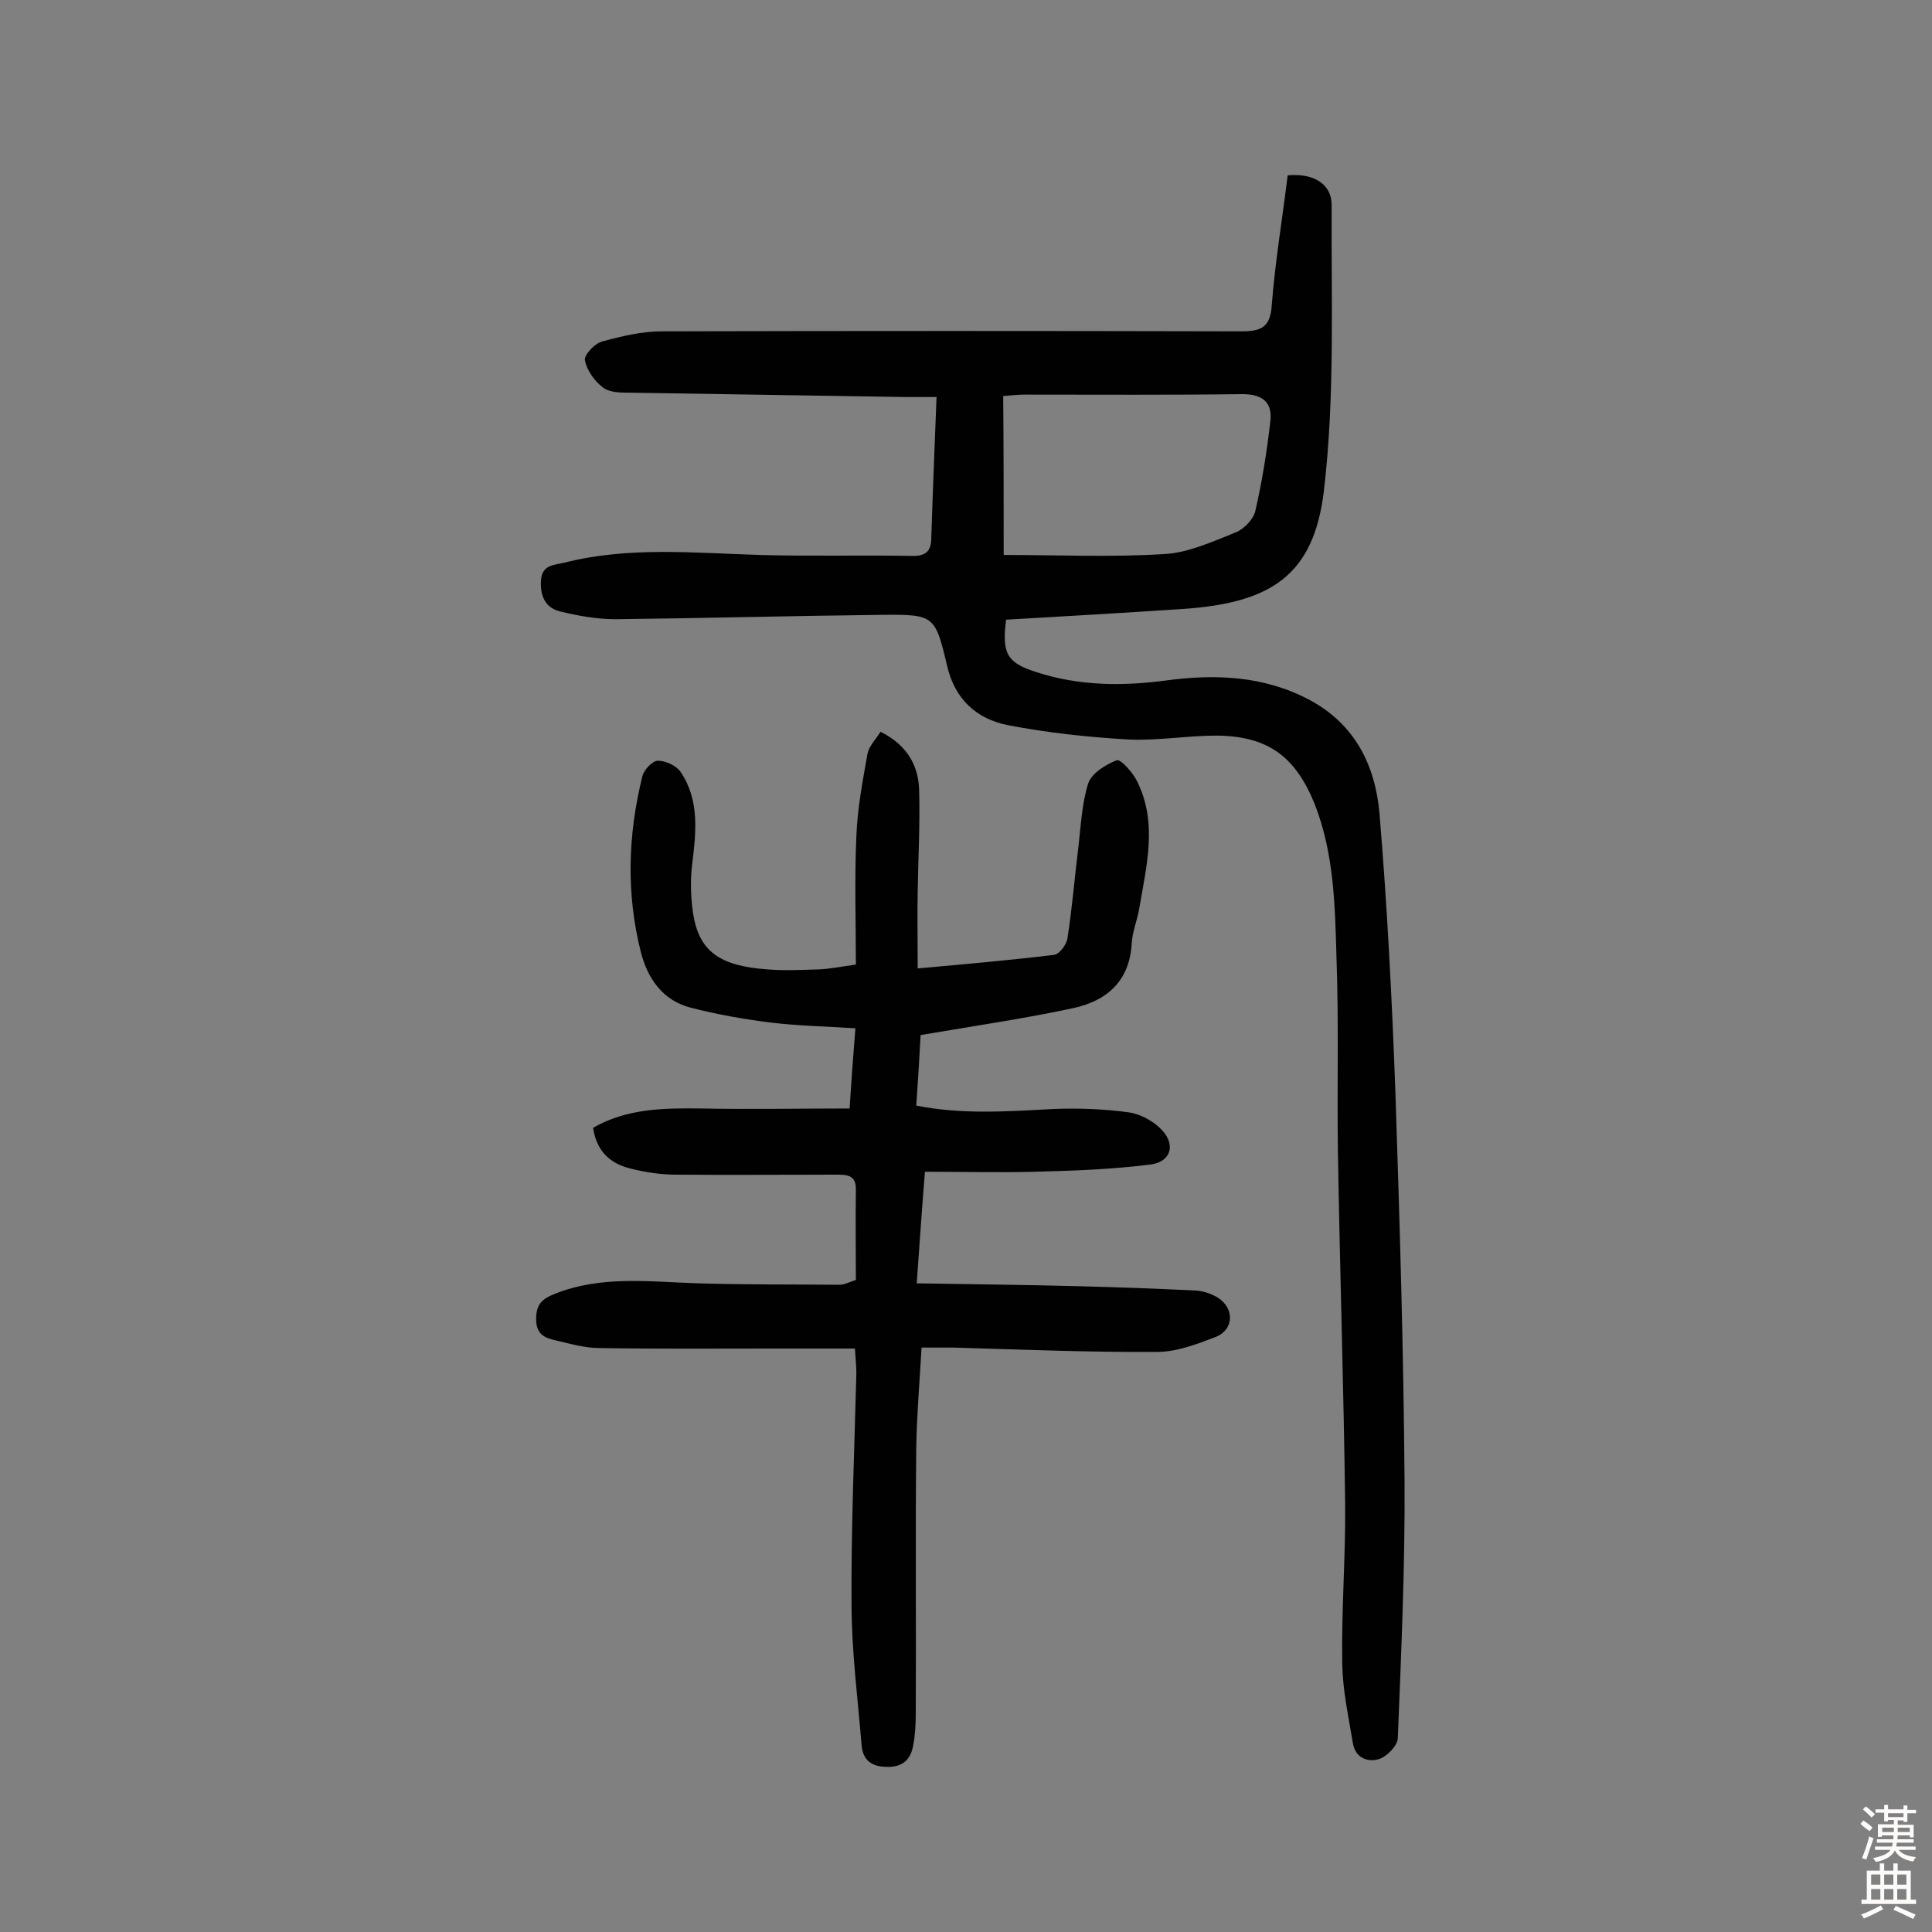 <svg enable-background="new 0 0 400 400" viewBox="0 0 400 400" xmlns="http://www.w3.org/2000/svg"><rect x="0" y="0" width="400" height="400" fill="#808080" stroke="none"/><path d="m193.9 82.2c-2.7 0-4.6 0-6.5 0-19-.3-38-.6-57-.9-1.9 0-4.2 0-5.6-1.1-1.7-1.3-3.3-3.5-3.7-5.6-.2-1.1 2-3.5 3.6-3.9 4-1.1 8.2-2.1 12.3-2.1 40-.1 79.9-.1 119.9 0 4.1 0 6.1-.7 6.4-5.4.7-9 2.2-17.9 3.3-26.9 5.5-.5 9.1 1.9 9.1 6.1-.1 19.8.7 39.7-1.6 59.2-2.1 17.6-11 23.3-29.5 24.5-12.1.8-24.2 1.5-36.3 2.2-.9 7 .2 8.9 6.1 10.8 8.8 2.9 17.8 3 26.9 1.8 10.3-1.4 20.4-1 29.8 4s13.6 13.5 14.5 23.4c1.6 19.2 2.6 38.5 3.3 57.8.9 26.9 1.7 53.8 1.9 80.8.1 17.7-.7 35.4-1.4 53-.1 1.6-2.3 3.8-3.9 4.3-2.3.7-4.9-.2-5.4-3.3-.9-5.4-2.1-10.9-2.2-16.3-.2-11 .7-22.1.6-33.1-.3-24.3-1.1-48.6-1.5-73-.2-13.5.2-27-.3-40.4-.3-10.6-.5-21.4-4.5-31.6-4-9.9-9.7-14.1-20.3-14.2-6.1 0-12.3 1.1-18.4.8-8.4-.5-16.8-1.4-25-3-6.3-1.3-10.8-5.3-12.4-12.2-2.5-10.6-2.7-10.7-13.7-10.6-18.3.2-36.7.7-55 .9-3.8 0-7.7-.7-11.4-1.6-3-.7-4.2-3.1-4-6.4s2.7-3.2 4.8-3.7c13.4-3.4 27-2 40.6-1.6 10.5.3 21.1 0 31.7.2 2.5 0 3.6-1 3.7-3.3.3-9.6.7-19.3 1.1-29.6zm13.9 32.7c11.5 0 22.5.5 33.4-.2 5-.3 9.9-2.6 14.7-4.5 1.7-.7 3.6-2.7 4-4.4 1.4-6.1 2.4-12.3 3.1-18.5.5-3.9-1.5-5.7-5.8-5.7-15.1.2-30.2.1-45.2.1-1.4 0-2.8.2-4.3.3.1 11 .1 21.7.1 32.9z" fill="#010102"/><path d="m177 279.2c-5.7 0-11.3 0-16.9 0-12 0-24 .1-36-.1-3 0-6.1-.9-9.1-1.6-2.3-.5-4-1.3-4-4.4s1.3-4.2 3.8-5.2c9.7-3.9 19.8-2.5 29.8-2.2 9.7.3 19.5.2 29.2.3 1.1 0 2.1-.6 3.4-1 0-6.3-.1-12.5 0-18.6.1-3.2-1.9-3.2-4.1-3.2-11 0-22.1.1-33.1 0-3.2 0-6.5-.5-9.6-1.3-4-1-6.9-3.5-7.6-8.4 6.9-4 14.6-4.1 22.4-4 10 .2 20.1 0 30.7 0 .3-4.9.7-10.3 1.2-16.6-6.1-.4-11.9-.5-17.6-1.2-5.6-.7-11.2-1.7-16.6-3.1-5.7-1.5-8.8-6-10.2-11.4-3.1-12.2-2.7-24.4.3-36.5.3-1.3 2.1-3.2 3.2-3.2 1.6 0 3.8 1 4.7 2.3 4 5.9 3.2 12.6 2.4 19.2-.4 3.3-.3 6.8.2 10.1 1.2 7.8 5.4 10.9 15.4 11.6 3.6.3 7.1.1 10.7 0 2.1-.1 4.1-.5 7.6-1 0-8.8-.3-17.7.1-26.5.2-5.7 1.3-11.5 2.3-17.1.3-1.6 1.7-3 2.7-4.6 5.4 2.7 7.9 6.9 8 12.2.2 7-.2 14-.3 20.9-.1 5 0 9.9 0 15.9 10-.9 19.1-1.7 28.2-2.8 1.1-.1 2.6-2.1 2.8-3.4 1-6.4 1.5-12.8 2.3-19.2.5-4.3.7-8.8 2-12.9.7-2.1 3.6-3.9 5.9-4.8.8-.3 3.3 2.5 4.2 4.3 4.3 8.6 2 17.4.5 26.2-.4 2.6-1.5 5-1.6 7.6-.5 7.7-5.2 11.7-12 13.2-10.2 2.2-20.6 3.7-31.7 5.6-.2 3.9-.5 9-.9 14.6 9.5 1.9 19 1.2 28.5.7 5.1-.2 10.4 0 15.5.7 2.2.3 4.7 1.6 6.4 3.2 3.4 3.1 2.6 7-1.9 7.6-7.9 1-16 1.3-24 1.5-7.4.2-14.8 0-22.7 0-.6 7.3-1.1 14.7-1.7 23.1 11.4.2 22.5.3 33.6.6 8.1.2 16.2.5 24.3.9 1.5.1 3.2.7 4.5 1.5 3.4 2.2 3.3 6.6-.5 8.1-3.9 1.5-8.1 3.1-12.1 3.1-14.1.1-28.2-.5-42.3-.9-1.9 0-3.9 0-6.5 0-.4 7.1-1 14-1.1 20.8-.2 18.2 0 36.4-.1 54.6 0 2.4-.1 4.9-.6 7.3-.6 2.9-2.5 4.3-5.7 4.1-3-.1-4.6-1.5-4.9-4.3-.8-9.8-2.1-19.7-2.1-29.5-.1-15.9.6-31.8 1-47.7 0-1.1-.1-2.4-.3-5.1z" fill="#010102"/><g fill="#fcfbfa"><path d="m385.2 377.6.6-.7c.6.4 1.3.9 1.9 1.5l-.6.7c-.8-.5-1.4-1-1.9-1.5zm.3 7.1c.6-1.4 1.1-2.9 1.5-4.5.3.1.6.3.9.4-.5 1.4-1 2.9-1.5 4.4zm.2-10.1.6-.6c.7.5 1.3 1.1 1.9 1.6l-.7.7c-.6-.6-1.2-1.2-1.8-1.7zm8.4-.8h.8v.9h1.8v.7h-1.8v1.8h-.8v-.3h-1.2v.9h3.3v2.6h-.8v-.4h-2.5c0 .3 0 .6-.1.8h3.4v.7h-3.5c0 .3-.1.6-.1.8h4v.7h-3.5c.7.9 1.9 1.3 3.6 1.5-.2.2-.4.5-.6.9-1.9-.3-3.2-1.1-3.8-2.3-.5 1.1-1.8 2-3.9 2.4-.2-.3-.4-.5-.6-.8 1.9-.4 3.1-.9 3.6-1.7h-3.2v-.7h3.5c.1-.2.1-.5.2-.8h-3.3v-.7h3.4c0-.2 0-.5 0-.8h-2.4v.3h-.8v-2.6h3.3v-.9h-1.2v.3h-.8v-1.8h-1.8v-.7h1.8v-.9h.8v.9h3.2zm-4.4 5.5h2.4c0-.3 0-.6 0-.9h-2.4zm1.2-3.1h3.2v-.8h-3.2zm4.4 2.2h-2.4v.9h2.5v-.9z"/><path d="m389.2 385.8h.9v1.5h1.9v-1.5h.9v1.5h2.7v6h1.1v.9h-11.3v-.9h1.1v-6h2.7zm.2 8.7.5.8c-1.2.6-2.5 1.3-4 1.9-.2-.3-.3-.6-.6-.8 1.6-.6 3-1.3 4.1-1.9zm-2-4.3h1.9v-2.1h-1.9zm0 3.1h1.9v-2.2h-1.9zm2.7-3.1h1.9v-2.1h-1.9zm0 3.1h1.9v-2.2h-1.9zm2.4 1.3c1.4.6 2.7 1.2 4.1 1.8l-.5.9c-1.5-.7-2.8-1.4-4.1-1.9zm2.2-6.5h-1.9v2.1h1.9zm-1.9 5.2h1.9v-2.2h-1.9z"/></g></svg>